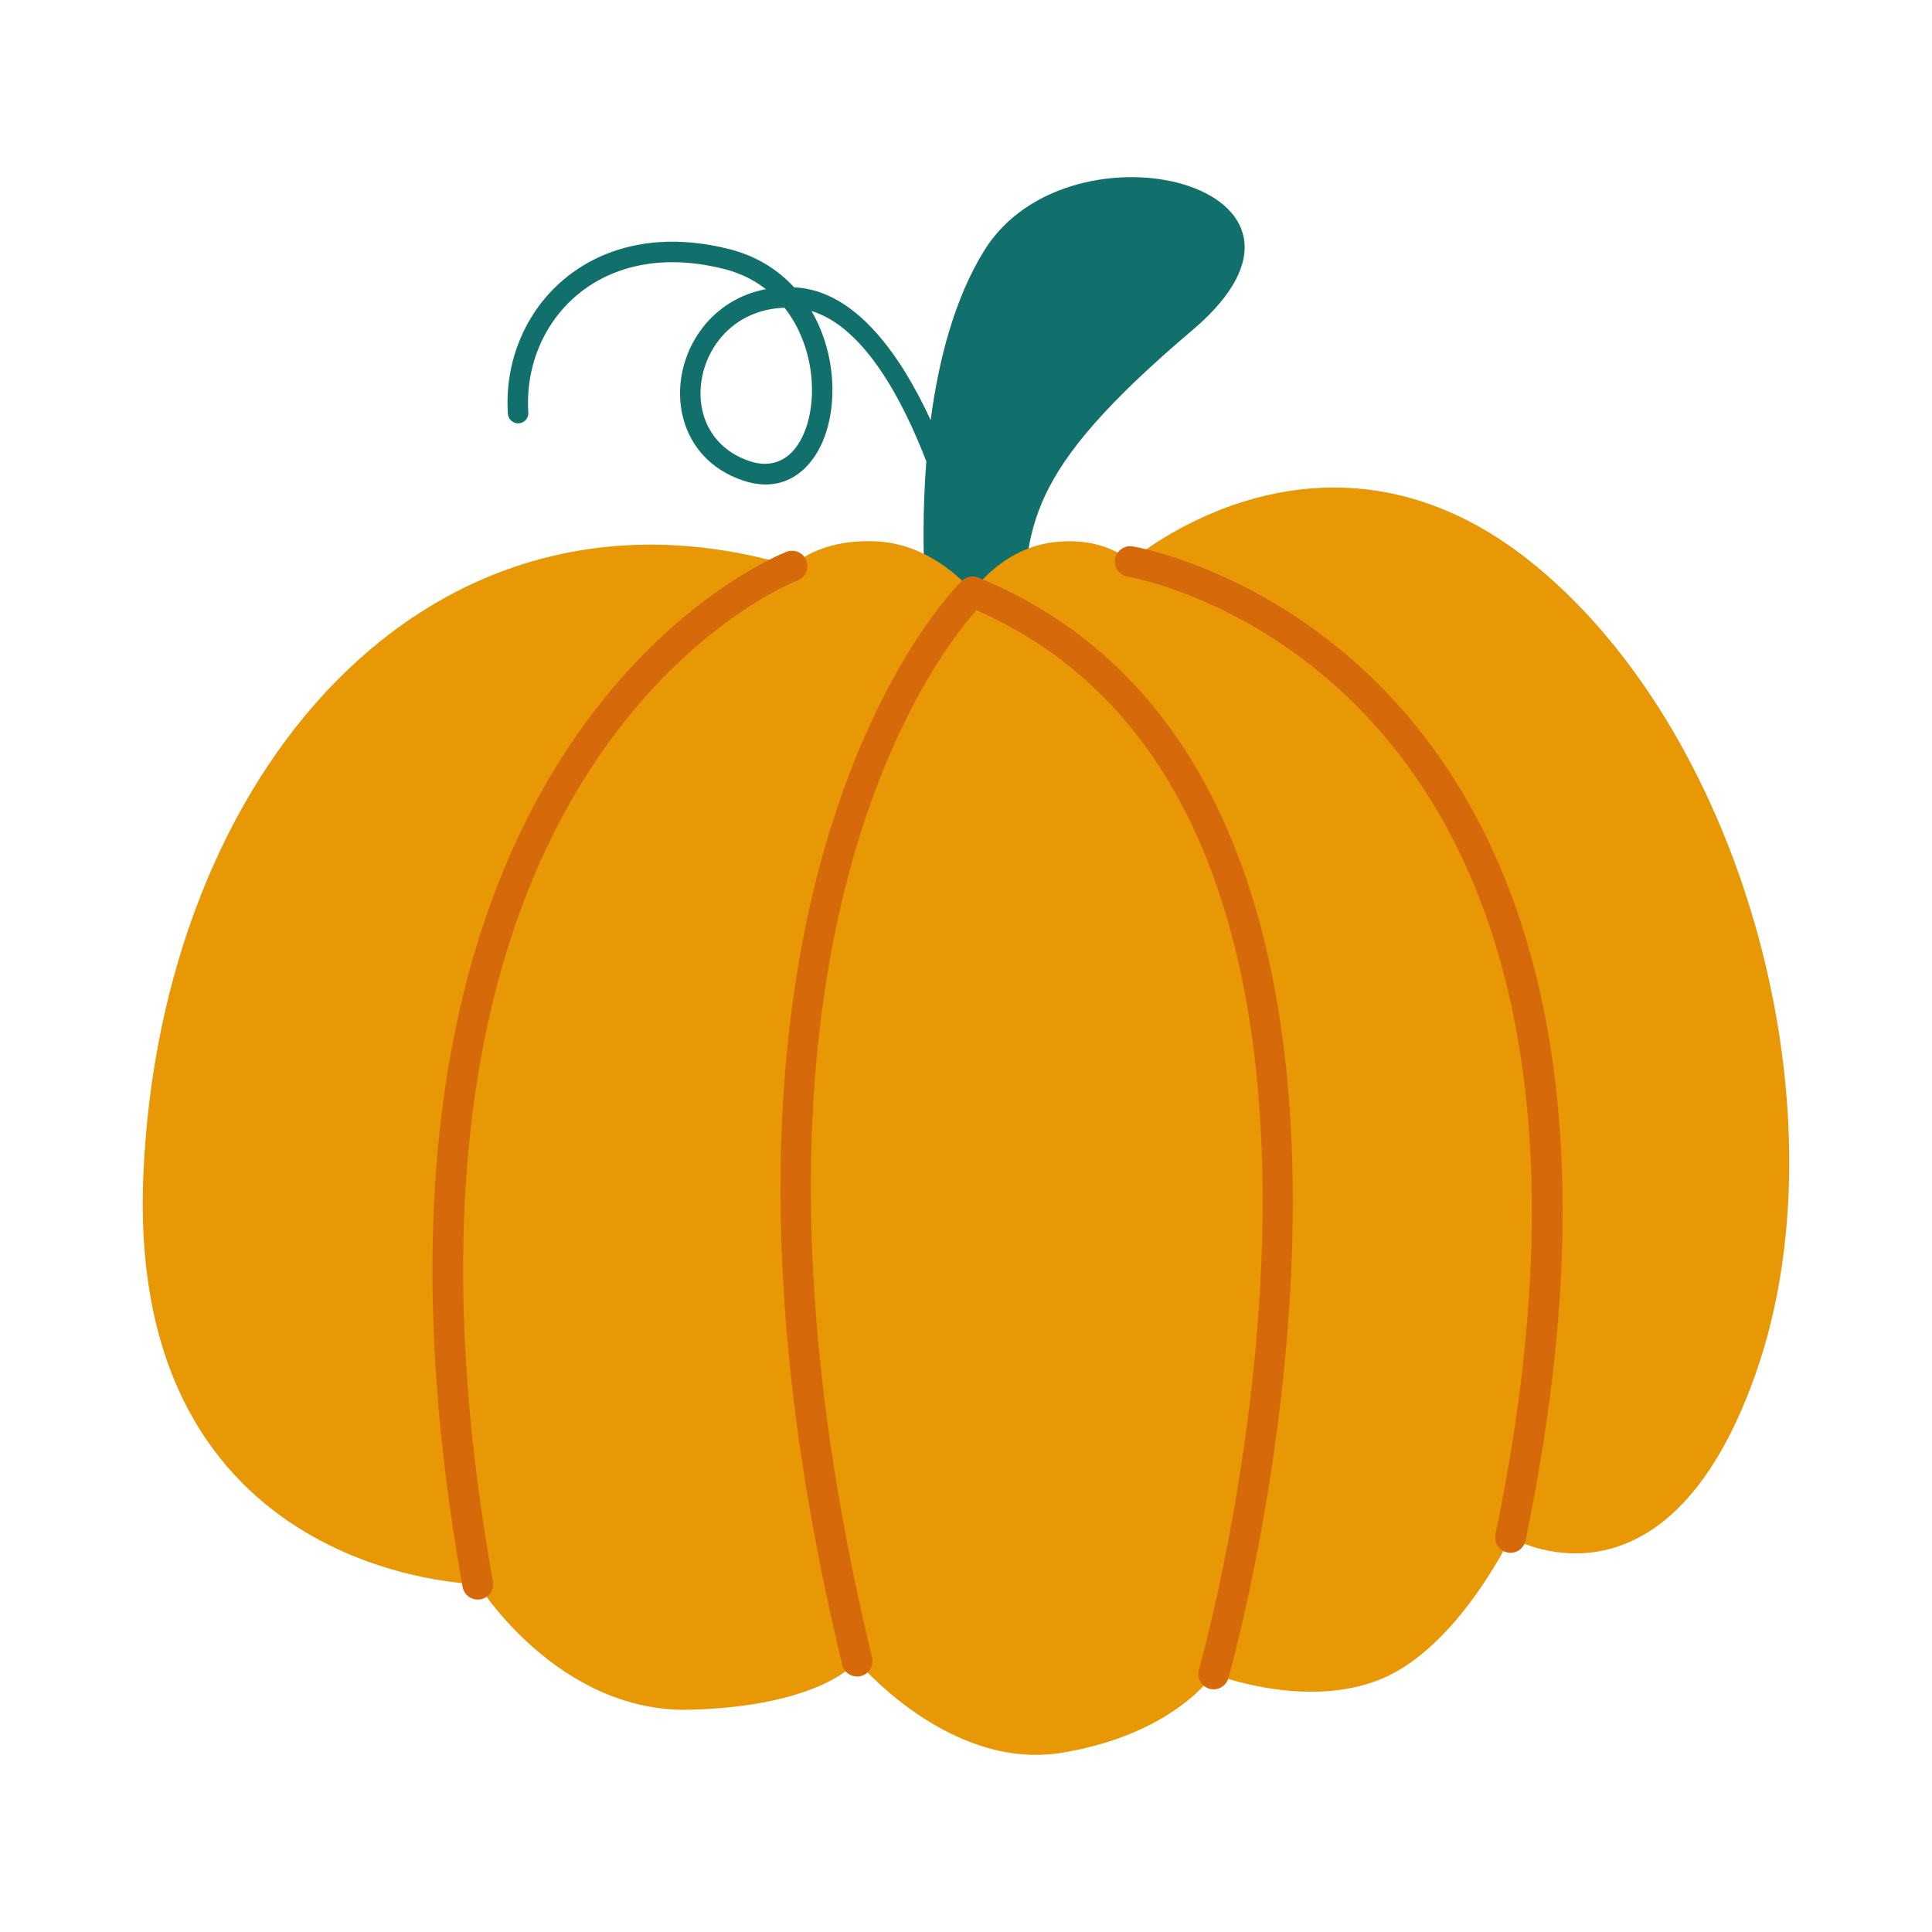 <svg id="Layer_1" viewBox="0 0 320 320" xmlns="http://www.w3.org/2000/svg" data-name="Layer 1"><path d="m163.02 41.493c-4.95 8.002-7.566 18.194-8.875 28.085-4.83-10.457-12.269-21.388-22.403-21.976l-.206-.01c-2.654-2.893-6.189-5.165-10.699-6.317-4.154-1.06-8.043-1.409-11.616-1.172-6.45.43-11.863 2.777-15.997 6.314-4.142 3.543-6.991 8.279-8.317 13.478-.709 2.775-.981 5.693-.787 8.639.063.935.872 1.642 1.806 1.58.936-.061 1.643-.872 1.58-1.806-.171-2.575.071-5.136.693-7.579 1.159-4.534 3.635-8.659 7.23-11.734 3.599-3.082 8.34-5.127 14.017-5.505 3.218-.214 6.749.108 10.555 1.079 2.682.685 4.957 1.844 6.856 3.328-4.474.838-8.002 3.207-10.43 6.311-1.705 2.178-2.86 4.719-3.415 7.341-.554 2.631-.508 5.359.198 7.907 1.23 4.445 4.427 8.308 9.857 10.135 4.923 1.656 8.82.038 11.422-3.376 1.401-1.841 2.393-4.214 2.927-6.86.519-2.576.609-5.424.224-8.292-.44-3.267-1.495-6.572-3.229-9.552 8.823 2.69 15.203 15.006 19.018 24.918-1.217 15.529.358 28.754.426 29.179 0 0 14.568 15.541 15.436-1.493.866-17.036 0-25.504 28.209-49.432 28.209-23.924-20.38-35.984-34.48-13.188zm-28.923 27.197c-.433 2.141-1.213 4.035-2.304 5.466-1.726 2.267-4.335 3.336-7.649 2.221-4.236-1.426-6.722-4.407-7.667-7.824-.558-2.015-.591-4.196-.144-6.315.45-2.125 1.386-4.184 2.763-5.944 2.357-3.014 6.042-5.163 10.842-5.324 2.44 3.089 3.846 6.845 4.344 10.544.337 2.498.261 4.964-.184 7.177z" fill="#12706c"/><path id="_226581496" d="m131.19 93.766s4.249-4.553 13.962-4.098c9.714.456 15.937 8.349 15.937 8.349s4.706-7.134 13.358-8.196c8.651-1.062 12.748 3.188 12.748 3.188s32.331-28.08 67.239.757c34.908 28.839 51.301 91.067 36.427 133.564-14.873 42.499-40.676 27.322-40.676 27.322s-8.65 18.061-21.248 23.373c-12.596 5.311-27.928-.759-27.928-.759s-6.526 10.017-25.195 13.053c-18.668 3.035-33.846-15.179-33.846-15.179s-5.614 7.438-27.622 8.045c-22.009.607-35.214-20.795-35.214-20.795s-58.125-.753-55.394-67.537c2.731-66.782 47.352-118.994 107.449-101.087z" fill="#e89705" data-name=" 226581496"/><path id="_227901136" d="m198.56 276.589c-.373 1.353.42 2.753 1.773 3.127 1.353.373 2.753-.42 3.127-1.772.118-.425 42.106-147.801-41.274-182.22l-.131-.058-.003-.002-.057-.021v-.002l-.116-.041-.008-.002-.05-.015-.012-.004-.048-.015-.013-.003-.047-.011-.015-.004-.045-.01-.017-.005-.043-.008-.02-.003-.04-.008-.023-.003-.038-.006-.024-.003-.036-.005-.027-.003-.033-.003-.028-.002-.033-.003-.028-.002-.033-.002-.03-.002h-.031l-.03-.002h-.061l-.029.002-.062.002h-.033l-.028.002-.033.004-.026.001-.035.005-.026.003-.035.003-.024.004-.035.005-.026.005-.035.005-.024.005-.035.007-.06.013-.025.006-.035.009-.025.006-.033.008-.026.007-.033.012-.025.008c-.068.021-.138.047-.204.075l-.028.012c-.065.026-.128.06-.191.093l-.031.017-.023.013-.031.017-.022.013-.033.02-.018.011-.035.022-.017.013-.036.024-.015.01-.048.037-.04.03-.01.007-.04.033-.008.005-.042.035-.005.005-.043.038-.003.003-.045.04v.002l-.045.041-.003.003-.04.042-.004.002c-1.678 1.659-50.716 51.406-19.754 179.481.328 1.364 1.703 2.202 3.067 1.872 1.363-.329 2.201-1.703 1.873-3.067-27.961-115.663 9.995-165.267 17.273-173.473 77.171 33.851 36.961 175.11 36.849 175.519zm-66.424-180.462c1.303-.522 1.935-2.003 1.414-3.306-.522-1.304-2.003-1.937-3.308-1.416-.224.091-78.876 30.199-53.619 171.433.247 1.386 1.573 2.309 2.958 2.062 1.386-.245 2.309-1.571 2.062-2.958-24.521-137.127 50.278-165.729 50.492-165.815zm55.517-5.618c-1.38-.252-2.704.662-2.956 2.042-.254 1.379.66 2.703 2.041 2.957.258.047 90.778 15.043 60.959 158.626-.286 1.375.597 2.722 1.972 3.006 1.376.286 2.722-.597 3.007-1.972 30.89-148.734-64.749-164.61-65.023-164.662z" fill="#d66a0b" data-name=" 227901136"/></svg>